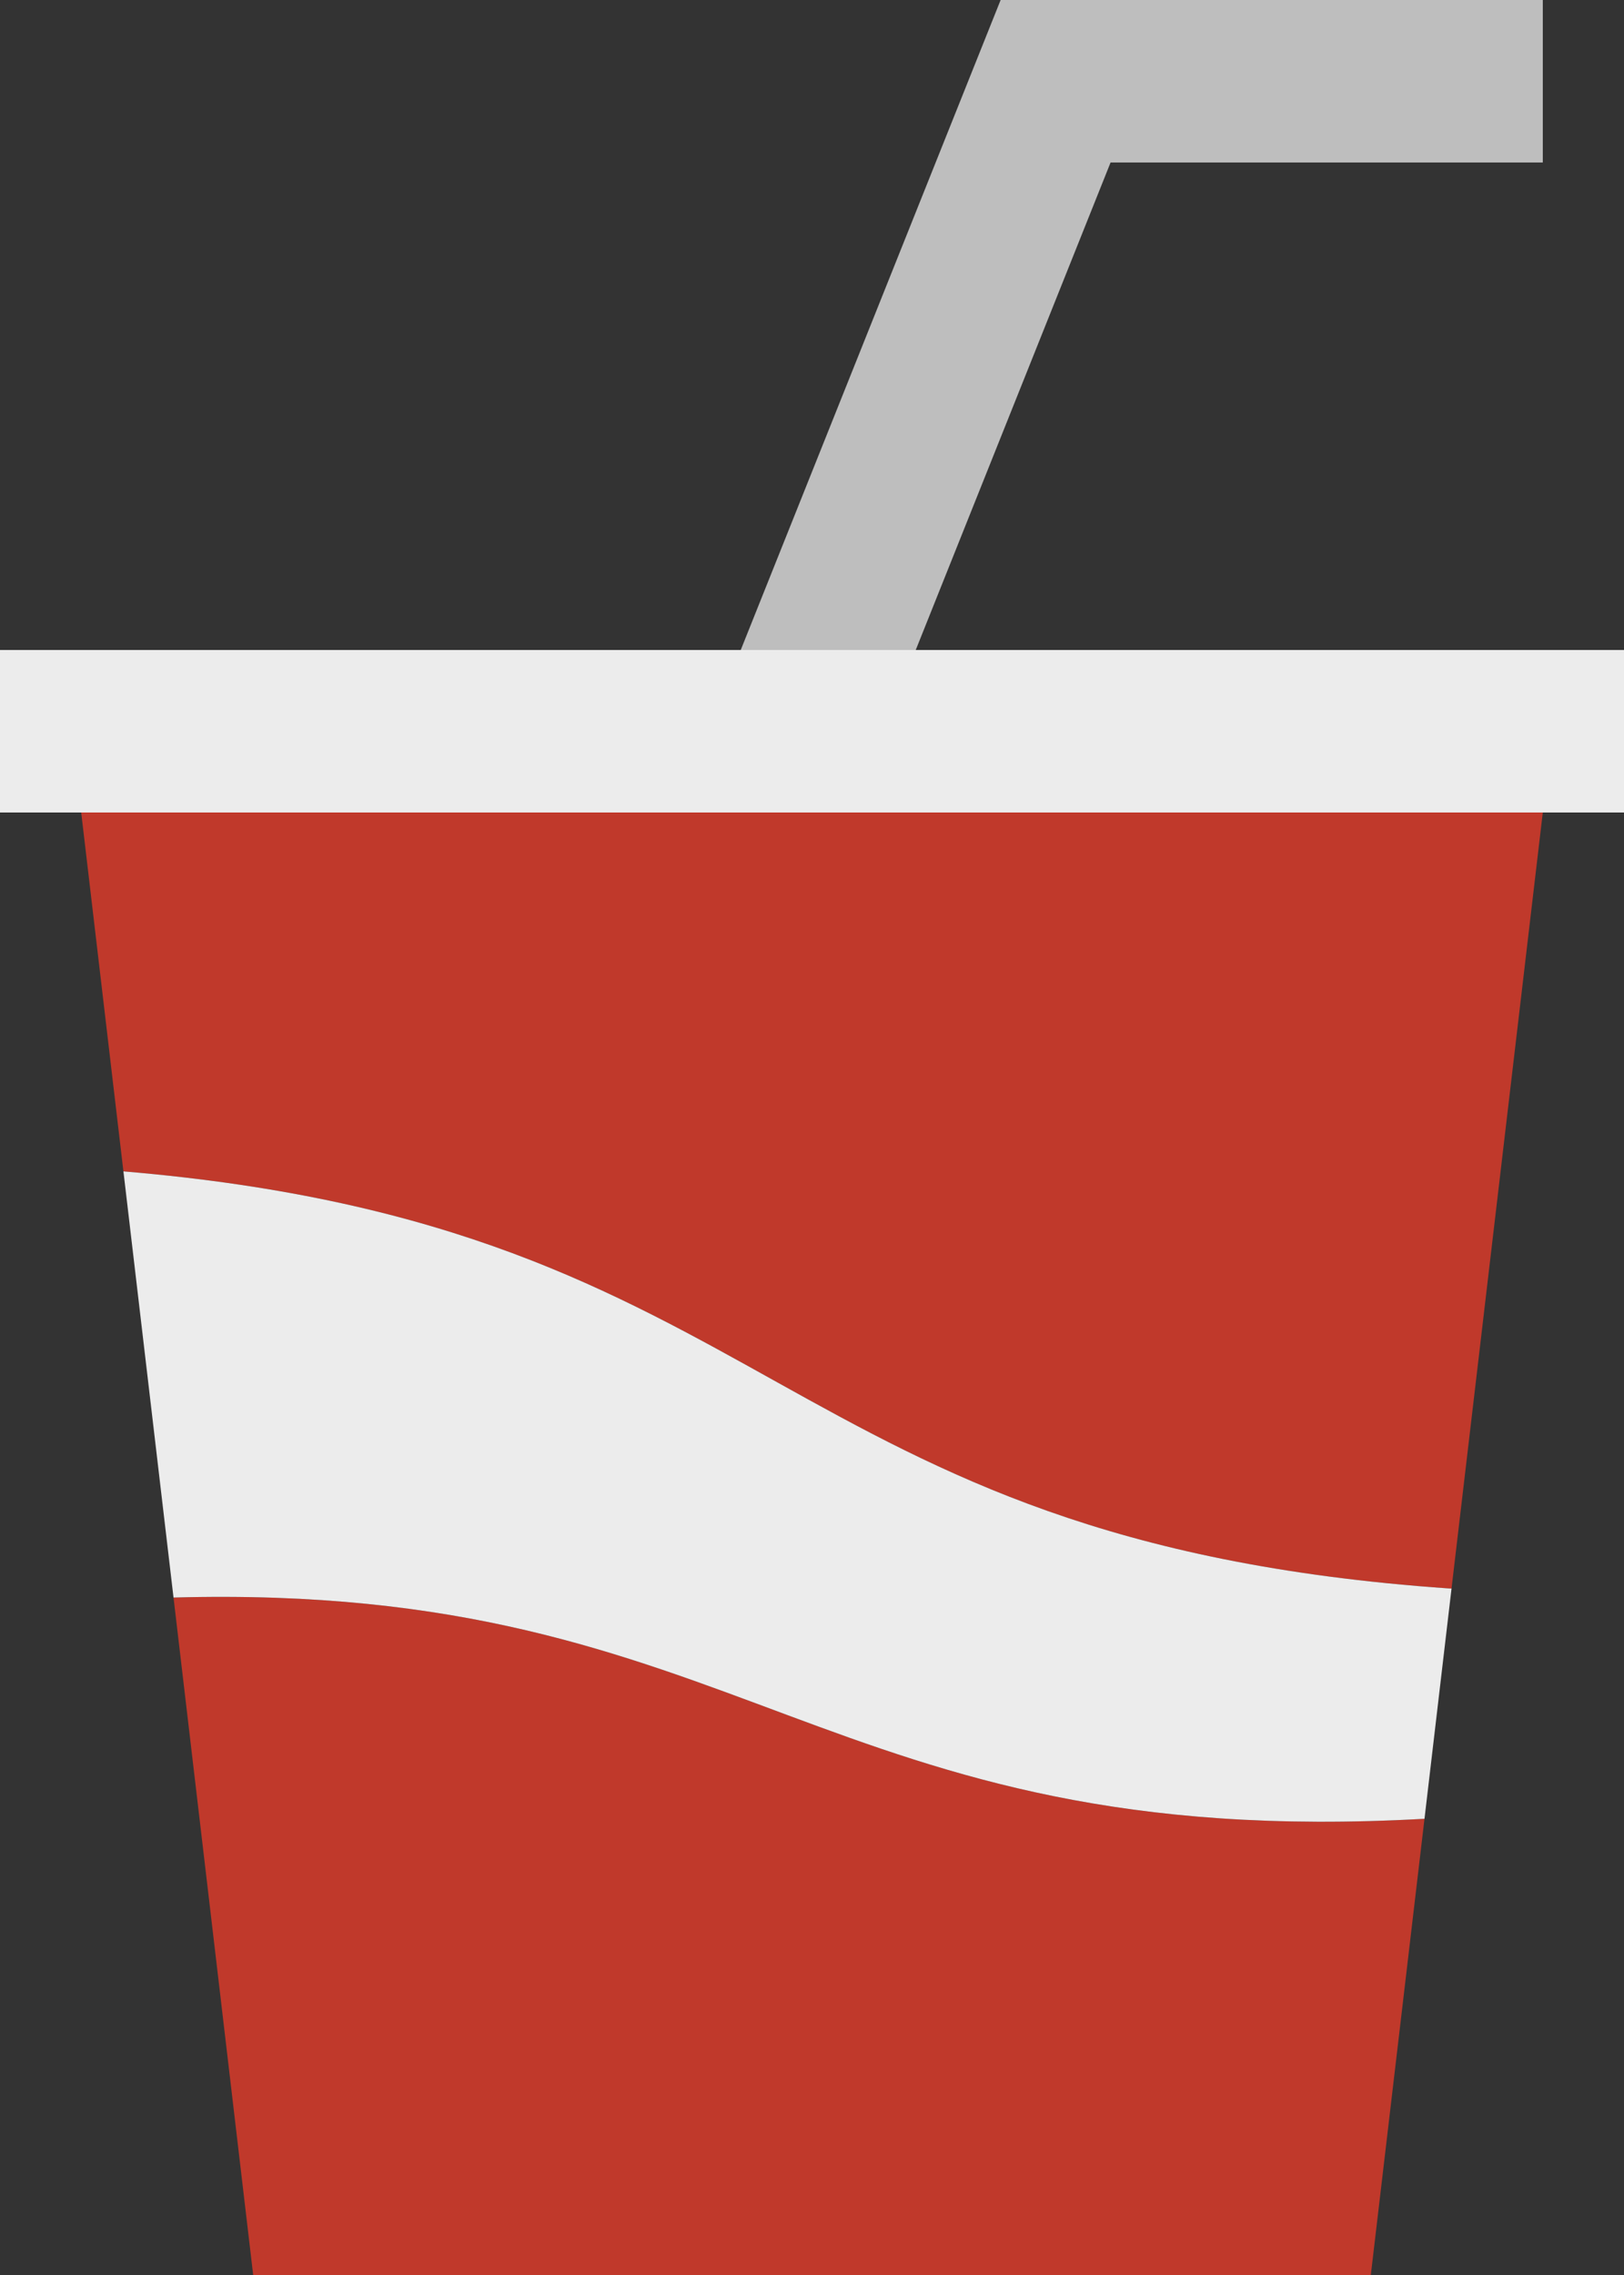 <?xml version="1.0" encoding="UTF-8" standalone="no"?>
<svg width="20px" height="28px" viewBox="0 0 20 28" version="1.1" xmlns="http://www.w3.org/2000/svg" xmlns:xlink="http://www.w3.org/1999/xlink" xmlns:sketch="http://www.bohemiancoding.com/sketch/ns">
    <rect x="0" y="0" width="20" height="28" fill="#333333" stroke="none"/>
    <!-- Generator: Sketch 3.3 (11970) - http://www.bohemiancoding.com/sketch -->
    <title>soda-cup</title>
    <desc>Created with Sketch.</desc>
    <defs></defs>
    <g id="Page-1" stroke="none" stroke-width="1" fill="none" fill-rule="evenodd" sketch:type="MSPage">
        <g id="Symbolicons-Color" sketch:type="MSArtboardGroup" transform="translate(-312, -756)">
            <g id="soda-cup" sketch:type="MSLayerGroup" transform="translate(312, 756)">
                <path d="M9.929,11.372 L8.071,10.628 L12.323,0 L19,0 L19,2 L13.677,2 L9.929,11.372" id="Fill-335" fill="#BEBEBE" sketch:type="MSShapeGroup"></path>
                <path d="M0,8 L20,8 L20,10 L0,10 L0,8 Z" id="Fill-336" fill="#ECECEC" sketch:type="MSShapeGroup"></path>
                <path d="M2.137,19.662 L3.118,28 L16.882,28 L17.543,22.385 C10.09,22.803 9.198,19.467 2.137,19.662" id="Fill-337" fill="#C0392B" sketch:type="MSShapeGroup"></path>
                <path d="M17.842,19.55 L17.876,19.551 L19,10 L1,10 L1.52,14.417 C9.616,15.096 9.49,18.969 17.842,19.55" id="Fill-338" fill="#C0392B" sketch:type="MSShapeGroup"></path>
                <path d="M17.543,22.385 L17.876,19.551 L17.842,19.55 C9.49,18.969 9.616,15.096 1.52,14.417 L2.137,19.662 C9.198,19.467 10.09,22.803 17.543,22.385" id="Fill-339" fill="#ECECEC" sketch:type="MSShapeGroup"></path>
            </g>
        </g>
    </g>
</svg>